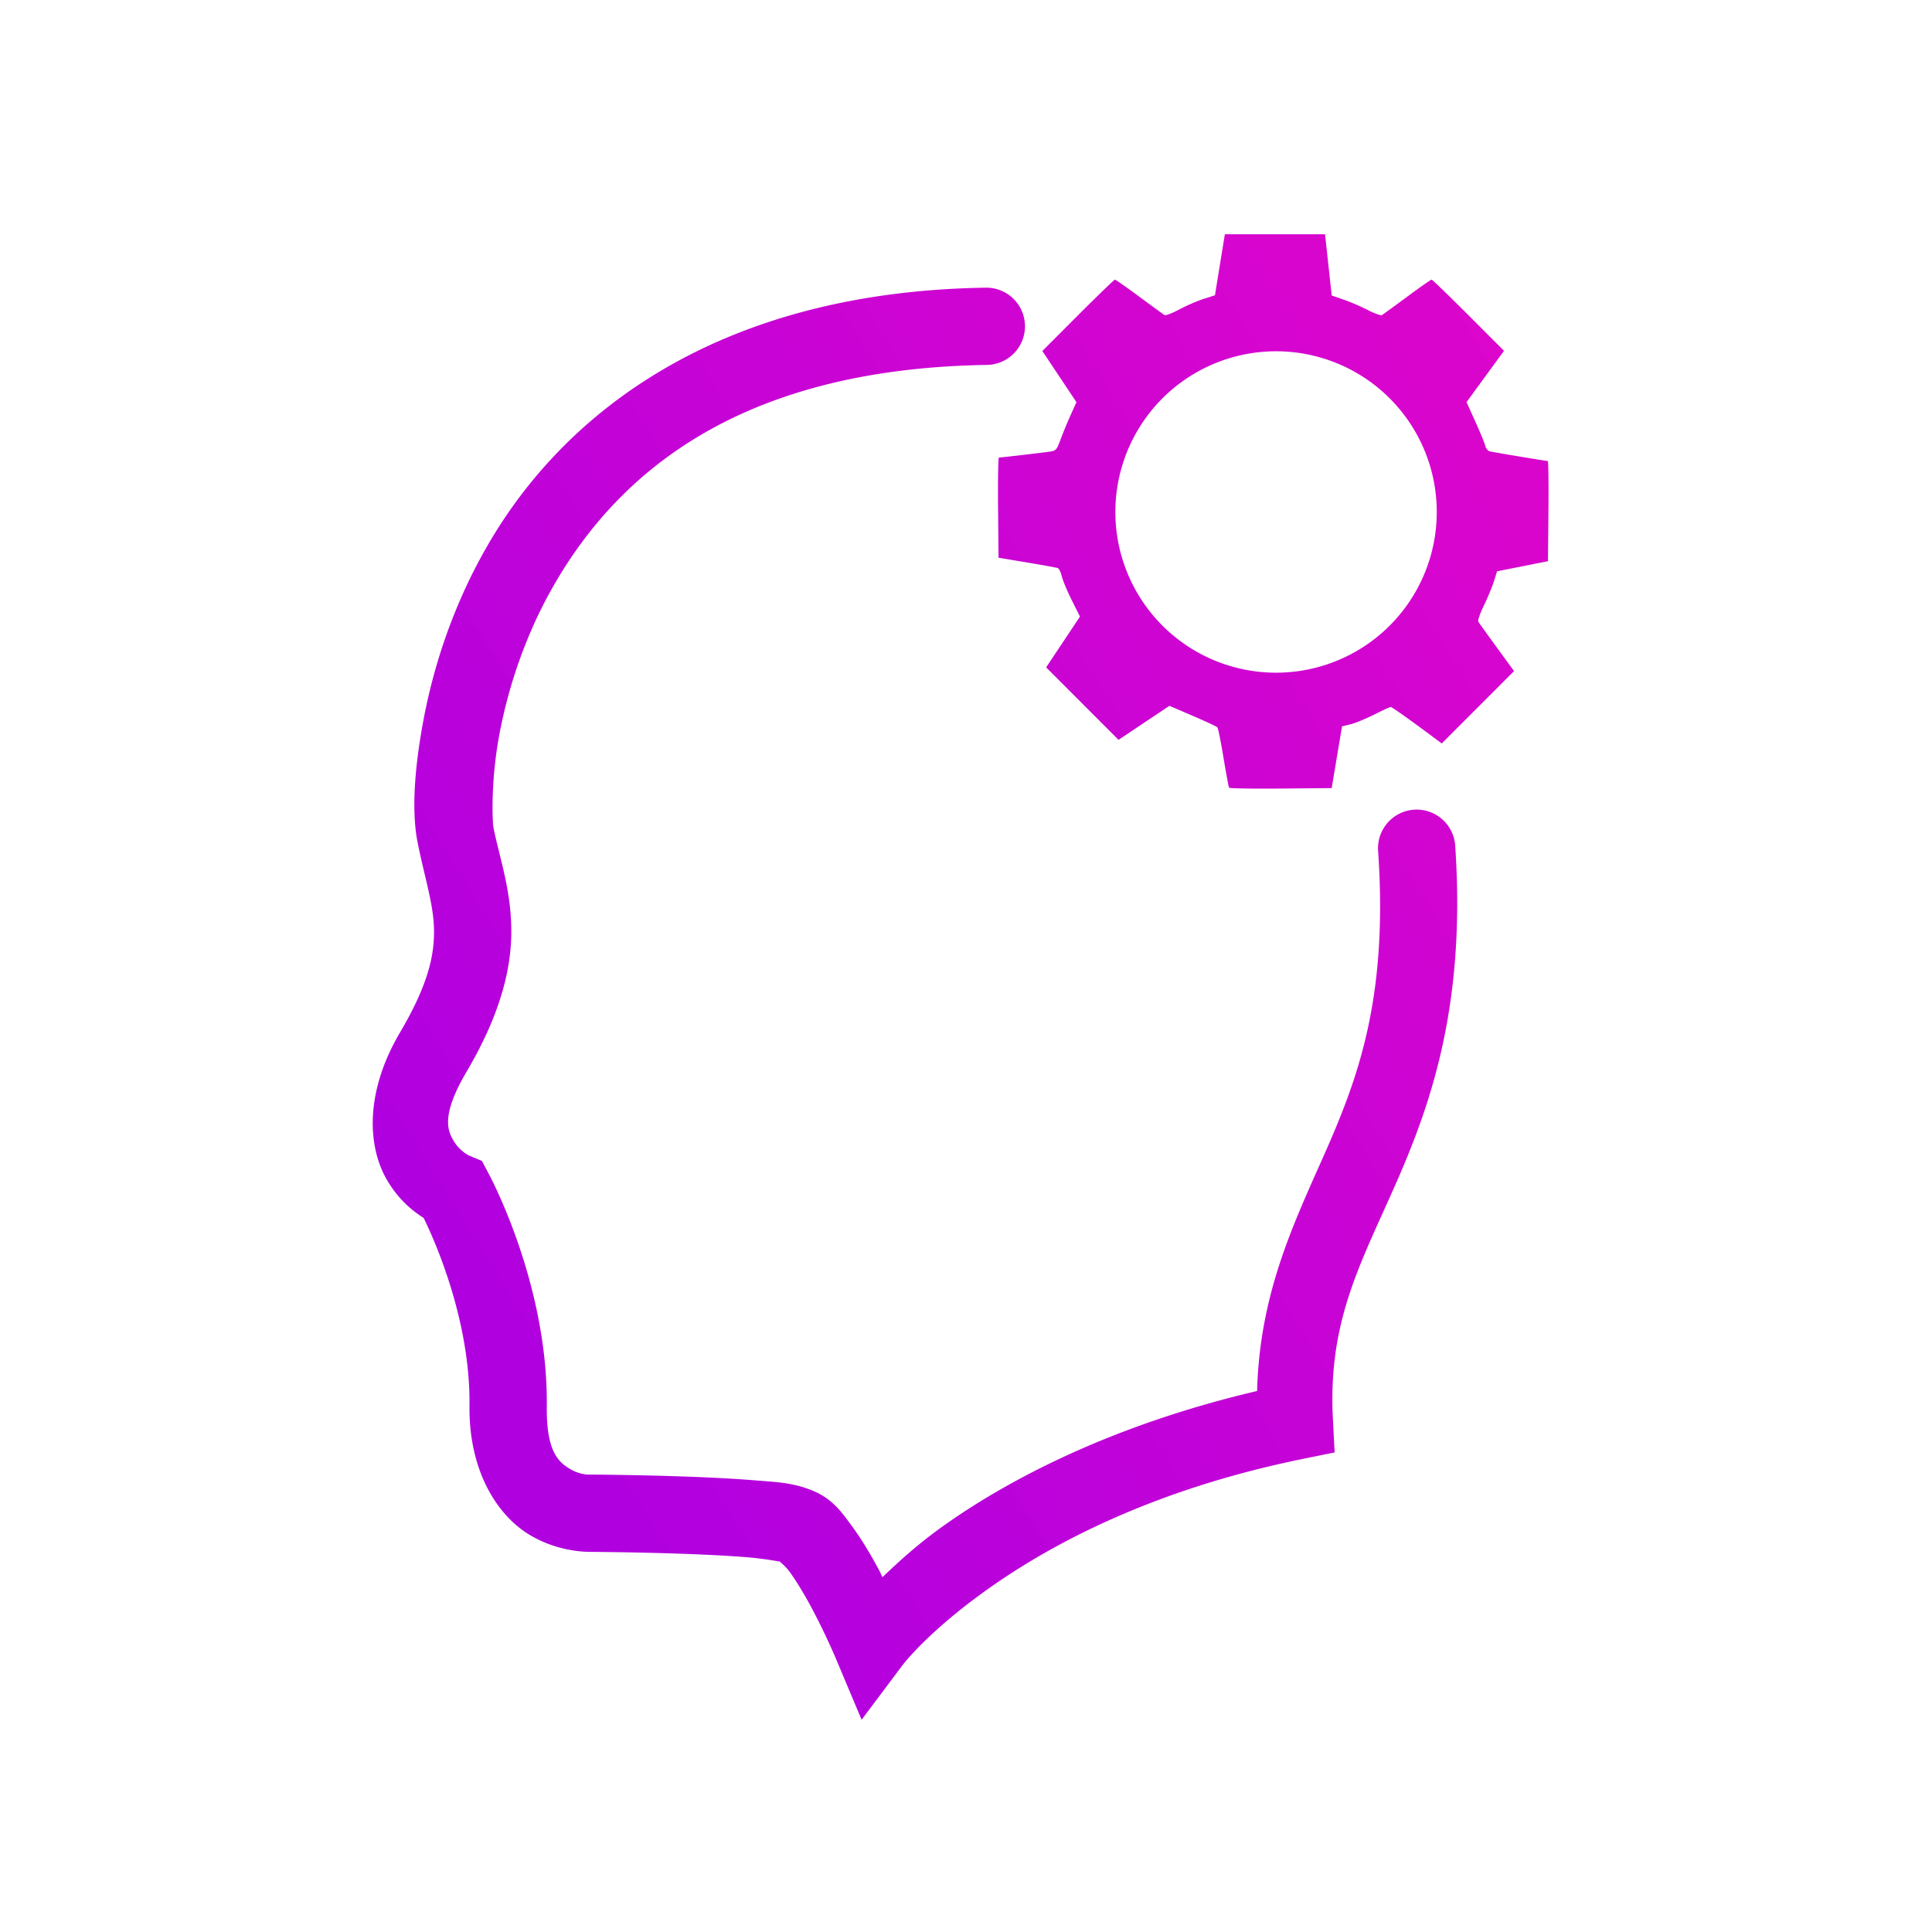 <?xml version="1.0" encoding="UTF-8" standalone="no"?>
<!-- Created with Inkscape (http://www.inkscape.org/) -->

<svg
   width="175mm"
   height="175mm"
   viewBox="0 0 175 175"
   version="1.1"
   id="svg5"
   xmlns:xlink="http://www.w3.org/1999/xlink"
   xmlns="http://www.w3.org/2000/svg"
   xmlns:svg="http://www.w3.org/2000/svg">
  <defs
     id="defs2">
    <linearGradient
       id="linearGradient14668">
      <stop
         style="stop-color:#b000e0;stop-opacity:1;"
         offset="0"
         id="stop15005" />
      <stop
         style="stop-color:#df00c9;stop-opacity:0.976"
         offset="1"
         id="stop15007" />
    </linearGradient>
    <linearGradient
       xlink:href="#linearGradient14668"
       id="linearGradient14670"
       x1="-4.491"
       y1="82.519"
       x2="113.516"
       y2="9.204"
       gradientUnits="userSpaceOnUse" />
  </defs>
  <g
     id="layer3"
     transform="translate(38.806,24.834)">
    <g
       id="g12744"
       style="fill:url(#linearGradient14670);fill-opacity:1;stroke-width:1;stroke-miterlimit:4;stroke-dasharray:none">
      <path
         style="color:#000000;fill:url(#linearGradient14670);stroke-linecap:round;fill-opacity:1.0;stroke-width:1;stroke-miterlimit:4;stroke-dasharray:none"
         d="M 50.482,1.223 C 26.352,1.593 12.592,12.444 5.686,24.014 c -3.453,5.785 -5.275,11.684 -6.172,16.574 -0.897,4.891 -0.987,8.456 -0.479,10.963 0.664,3.273 1.439,5.551 1.471,7.844 0.031,2.293 -0.506,4.923 -3.08,9.293 -3.228,5.479 -2.942,10.411 -1.137,13.434 1.035,1.733 2.275,2.725 3.277,3.365 0.551,1.117 4.253,8.78 4.154,16.998 -0.071,5.887 2.474,9.842 5.299,11.617 2.825,1.775 5.76,1.627 5.76,1.627 l -0.166,0.004 c 0,0 3.911,0.02 8.152,0.166 2.12,0.073 4.322,0.178 6.107,0.322 1.786,0.144 3.454,0.505 3.182,0.406 -0.698,-0.254 0.032,0.064 0.641,0.885 0.608,0.821 1.319,2.003 1.951,3.178 1.265,2.35 2.227,4.625 2.227,4.625 l 2.365,5.625 3.66,-4.881 c 0,0 2.273,-3.094 8.062,-7.156 5.789,-4.062 14.907,-8.862 28.174,-11.574 l 2.951,-0.604 -0.156,-3.008 c -0.453,-8.751 2.391,-13.857 5.592,-21.088 3.201,-7.231 6.485,-16.312 5.484,-30.869 a 3.5,3.5 0 0 0 -3.73,-3.252 3.5,3.5 0 0 0 -3.252,3.732 c 0.919,13.369 -1.835,20.626 -4.902,27.557 -2.759,6.232 -5.829,12.566 -6.059,21.365 -12.757,2.994 -22.058,7.755 -28.121,12.01 -2.605,1.828 -4.277,3.402 -5.816,4.852 -0.168,-0.327 -0.133,-0.315 -0.314,-0.652 -0.728,-1.353 -1.553,-2.763 -2.492,-4.029 -0.939,-1.267 -1.769,-2.53 -3.873,-3.295 -1.678,-0.61 -3.041,-0.644 -5.01,-0.803 -1.969,-0.159 -4.245,-0.267 -6.428,-0.342 -4.366,-0.151 -8.359,-0.17 -8.359,-0.17 h -0.082 l -0.084,0.002 c 0,0 -0.83,0.011 -1.74,-0.561 -0.91,-0.572 -2.071,-1.468 -2.021,-5.604 C 10.856,91.358 5.434,81.432 5.434,81.432 L 4.846,80.322 3.686,79.84 c 0,0 -0.844,-0.4 -1.387,-1.309 C 1.756,77.623 1.093,76.253 3.457,72.24 6.474,67.118 7.556,62.937 7.506,59.297 7.456,55.656 6.448,52.876 5.896,50.158 5.797,49.67 5.627,46.06 6.398,41.85 7.17,37.64 8.766,32.512 11.697,27.602 17.56,17.78 28.442,8.56 50.588,8.221 A 3.5,3.5 0 0 0 54.035,4.668 3.5,3.5 0 0 0 50.482,1.223 Z"
         id="path7896" />
      <path
         style="color:#000000;fill:url(#linearGradient14670);stroke-linecap:round;fill-opacity:1.0;stroke-width:1;stroke-miterlimit:4;stroke-dasharray:none"
         d="m 16.41,56.543 a 2,2 0 0 0 -2.451,1.414 2,2 0 0 0 1.416,2.451 c 0,0 1.23,0.396 1.656,0.516 a 2,2 0 0 0 -0.674,0.543 2,2 0 0 0 1.773,2.203 c 2.025,0.219 3.52,0.336 4.633,0.369 1.113,0.033 1.654,0.159 2.713,-0.289 0.265,-0.112 0.626,-0.283 0.971,-0.758 0.345,-0.475 0.475,-1.306 0.326,-1.832 -0.297,-1.051 -0.761,-1.18 -1.061,-1.385 -0.599,-0.409 -1.171,-0.635 -1.881,-0.912 -2.841,-1.108 -7.422,-2.32 -7.422,-2.32 z"
         id="path8647" />
      <path
         id="path8994"
         style="fill:url(#linearGradient14670);fill-opacity:1.0;stroke:none;stroke-width:1;stroke-opacity:1;stroke-miterlimit:4;stroke-dasharray:none"
         d="m 72.142,-3.613 -0.449,2.762 -0.449,2.762 -1.034,0.331 c -0.569,0.182 -1.556,0.61 -2.193,0.952 -0.638,0.342 -1.242,0.571 -1.343,0.51 -0.101,-0.061 -1.126,-0.808 -2.278,-1.66 -1.152,-0.851 -2.148,-1.548 -2.213,-1.548 -0.066,0 -1.572,1.454 -3.347,3.231 l -3.228,3.231 1.544,2.318 1.545,2.318 -0.542,1.205 c -0.298,0.663 -0.703,1.648 -0.9,2.189 -0.319,0.876 -0.413,0.993 -0.854,1.069 -0.48,0.082 -4.48,0.55 -4.724,0.553 -0.067,7.89e-4 -0.102,2.043 -0.079,4.538 l 0.042,4.537 2.589,0.432 c 1.424,0.237 2.676,0.465 2.782,0.506 0.106,0.041 0.272,0.389 0.369,0.775 0.097,0.386 0.505,1.358 0.907,2.16 l 0.73,1.459 -1.532,2.3 -1.532,2.3 3.279,3.281 3.279,3.282 2.306,-1.541 2.306,-1.54 2.112,0.91 c 1.162,0.5 2.166,0.969 2.23,1.041 0.065,0.072 0.313,1.304 0.551,2.738 0.238,1.434 0.465,2.661 0.506,2.728 0.04,0.066 2.148,0.102 4.684,0.079 l 4.611,-0.042 0.469,-2.797 0.469,-2.797 0.754,-0.181 c 0.415,-0.099 1.377,-0.494 2.138,-0.876 0.761,-0.382 1.446,-0.695 1.521,-0.696 0.113,-3.19e-4 1.95,1.307 4.137,2.945 l 0.481,0.36 3.275,-3.278 3.275,-3.278 -1.55,-2.127 c -0.853,-1.17 -1.607,-2.22 -1.677,-2.332 -0.076,-0.124 0.121,-0.712 0.503,-1.501 0.346,-0.713 0.754,-1.698 0.906,-2.189 l 0.277,-0.891 2.307,-0.457 2.307,-0.457 0.042,-4.537 c 0.023,-2.495 -0.003,-4.537 -0.057,-4.537 -0.143,0 -4.817,-0.778 -5.22,-0.869 -0.206,-0.046 -0.38,-0.247 -0.445,-0.512 -0.059,-0.24 -0.465,-1.228 -0.902,-2.196 l -0.795,-1.76 1.697,-2.324 1.696,-2.324 -3.22,-3.223 c -1.771,-1.773 -3.274,-3.223 -3.34,-3.223 -0.066,0 -1.062,0.697 -2.213,1.548 -1.152,0.851 -2.178,1.599 -2.28,1.661 -0.102,0.062 -0.671,-0.139 -1.264,-0.447 -0.593,-0.308 -1.576,-0.732 -2.184,-0.942 l -1.106,-0.383 -0.301,-2.773 -0.302,-2.773 h -4.536 z m 4.638,10.598 A 14.557,14.557 0 0 1 91.336,21.542 14.557,14.557 0 0 1 76.78,36.098 14.557,14.557 0 0 1 62.223,21.542 14.557,14.557 0 0 1 76.78,6.985 Z" />
      <path
         id="path9457"
         style="fill:url(#linearGradient14670);fill-opacity:1.0;stroke:none;stroke-width:1;stroke-opacity:1;stroke-miterlimit:4;stroke-dasharray:none"
         d="m 38.248,25.195 -0.31,1.909 -0.31,1.909 -0.715,0.228 c -0.393,0.126 -1.075,0.422 -1.516,0.658 -0.441,0.236 -0.859,0.395 -0.928,0.352 -0.07,-0.042 -0.778,-0.559 -1.574,-1.147 -0.796,-0.589 -1.484,-1.07 -1.53,-1.07 -0.045,0 -1.086,1.005 -2.314,2.233 l -2.231,2.233 1.067,1.602 1.068,1.602 -0.374,0.833 c -0.206,0.458 -0.486,1.139 -0.622,1.513 -0.221,0.605 -0.286,0.686 -0.591,0.739 -0.332,0.057 -3.096,0.38 -3.265,0.382 -0.046,5.45e-4 -0.07,1.412 -0.055,3.137 l 0.029,3.136 1.79,0.299 c 0.984,0.164 1.85,0.321 1.923,0.349 0.073,0.028 0.188,0.269 0.255,0.536 0.067,0.267 0.349,0.938 0.627,1.493 l 0.505,1.008 -1.059,1.589 -1.059,1.59 2.266,2.268 2.266,2.268 1.594,-1.065 1.594,-1.065 1.46,0.629 c 0.803,0.346 1.497,0.67 1.542,0.72 0.045,0.05 0.216,0.901 0.381,1.892 0.164,0.991 0.322,1.84 0.349,1.885 0.028,0.046 1.484,0.07 3.237,0.055 l 3.187,-0.029 0.324,-1.933 0.324,-1.933 0.521,-0.125 c 0.287,-0.069 0.952,-0.341 1.478,-0.606 0.526,-0.264 0.999,-0.481 1.051,-0.481 0.078,-2.2e-4 1.347,0.904 2.859,2.036 l 0.333,0.249 2.263,-2.265 2.264,-2.266 -1.072,-1.47 c -0.589,-0.809 -1.111,-1.534 -1.159,-1.612 -0.053,-0.086 0.083,-0.492 0.348,-1.038 0.239,-0.493 0.521,-1.174 0.626,-1.513 l 0.191,-0.616 1.594,-0.316 1.595,-0.316 0.029,-3.136 c 0.016,-1.725 -0.002,-3.136 -0.04,-3.136 -0.099,0 -3.329,-0.538 -3.608,-0.601 -0.142,-0.032 -0.263,-0.17 -0.308,-0.354 -0.041,-0.166 -0.321,-0.849 -0.623,-1.518 l -0.549,-1.216 1.173,-1.607 1.173,-1.606 -2.226,-2.228 C 52.272,29.037 51.233,28.035 51.187,28.035 c -0.045,0 -0.734,0.482 -1.53,1.07 -0.796,0.589 -1.505,1.105 -1.576,1.148 -0.071,0.043 -0.464,-0.096 -0.874,-0.309 -0.41,-0.213 -1.089,-0.506 -1.51,-0.651 L 44.934,29.028 44.726,27.112 44.518,25.195 h -3.135 z m 3.206,7.325 A 10.061,10.061 0 0 1 51.515,42.581 10.061,10.061 0 0 1 41.454,52.642 10.061,10.061 0 0 1 31.393,42.581 10.061,10.061 0 0 1 41.454,32.52 Z" />
    </g>
  </g>
</svg>
